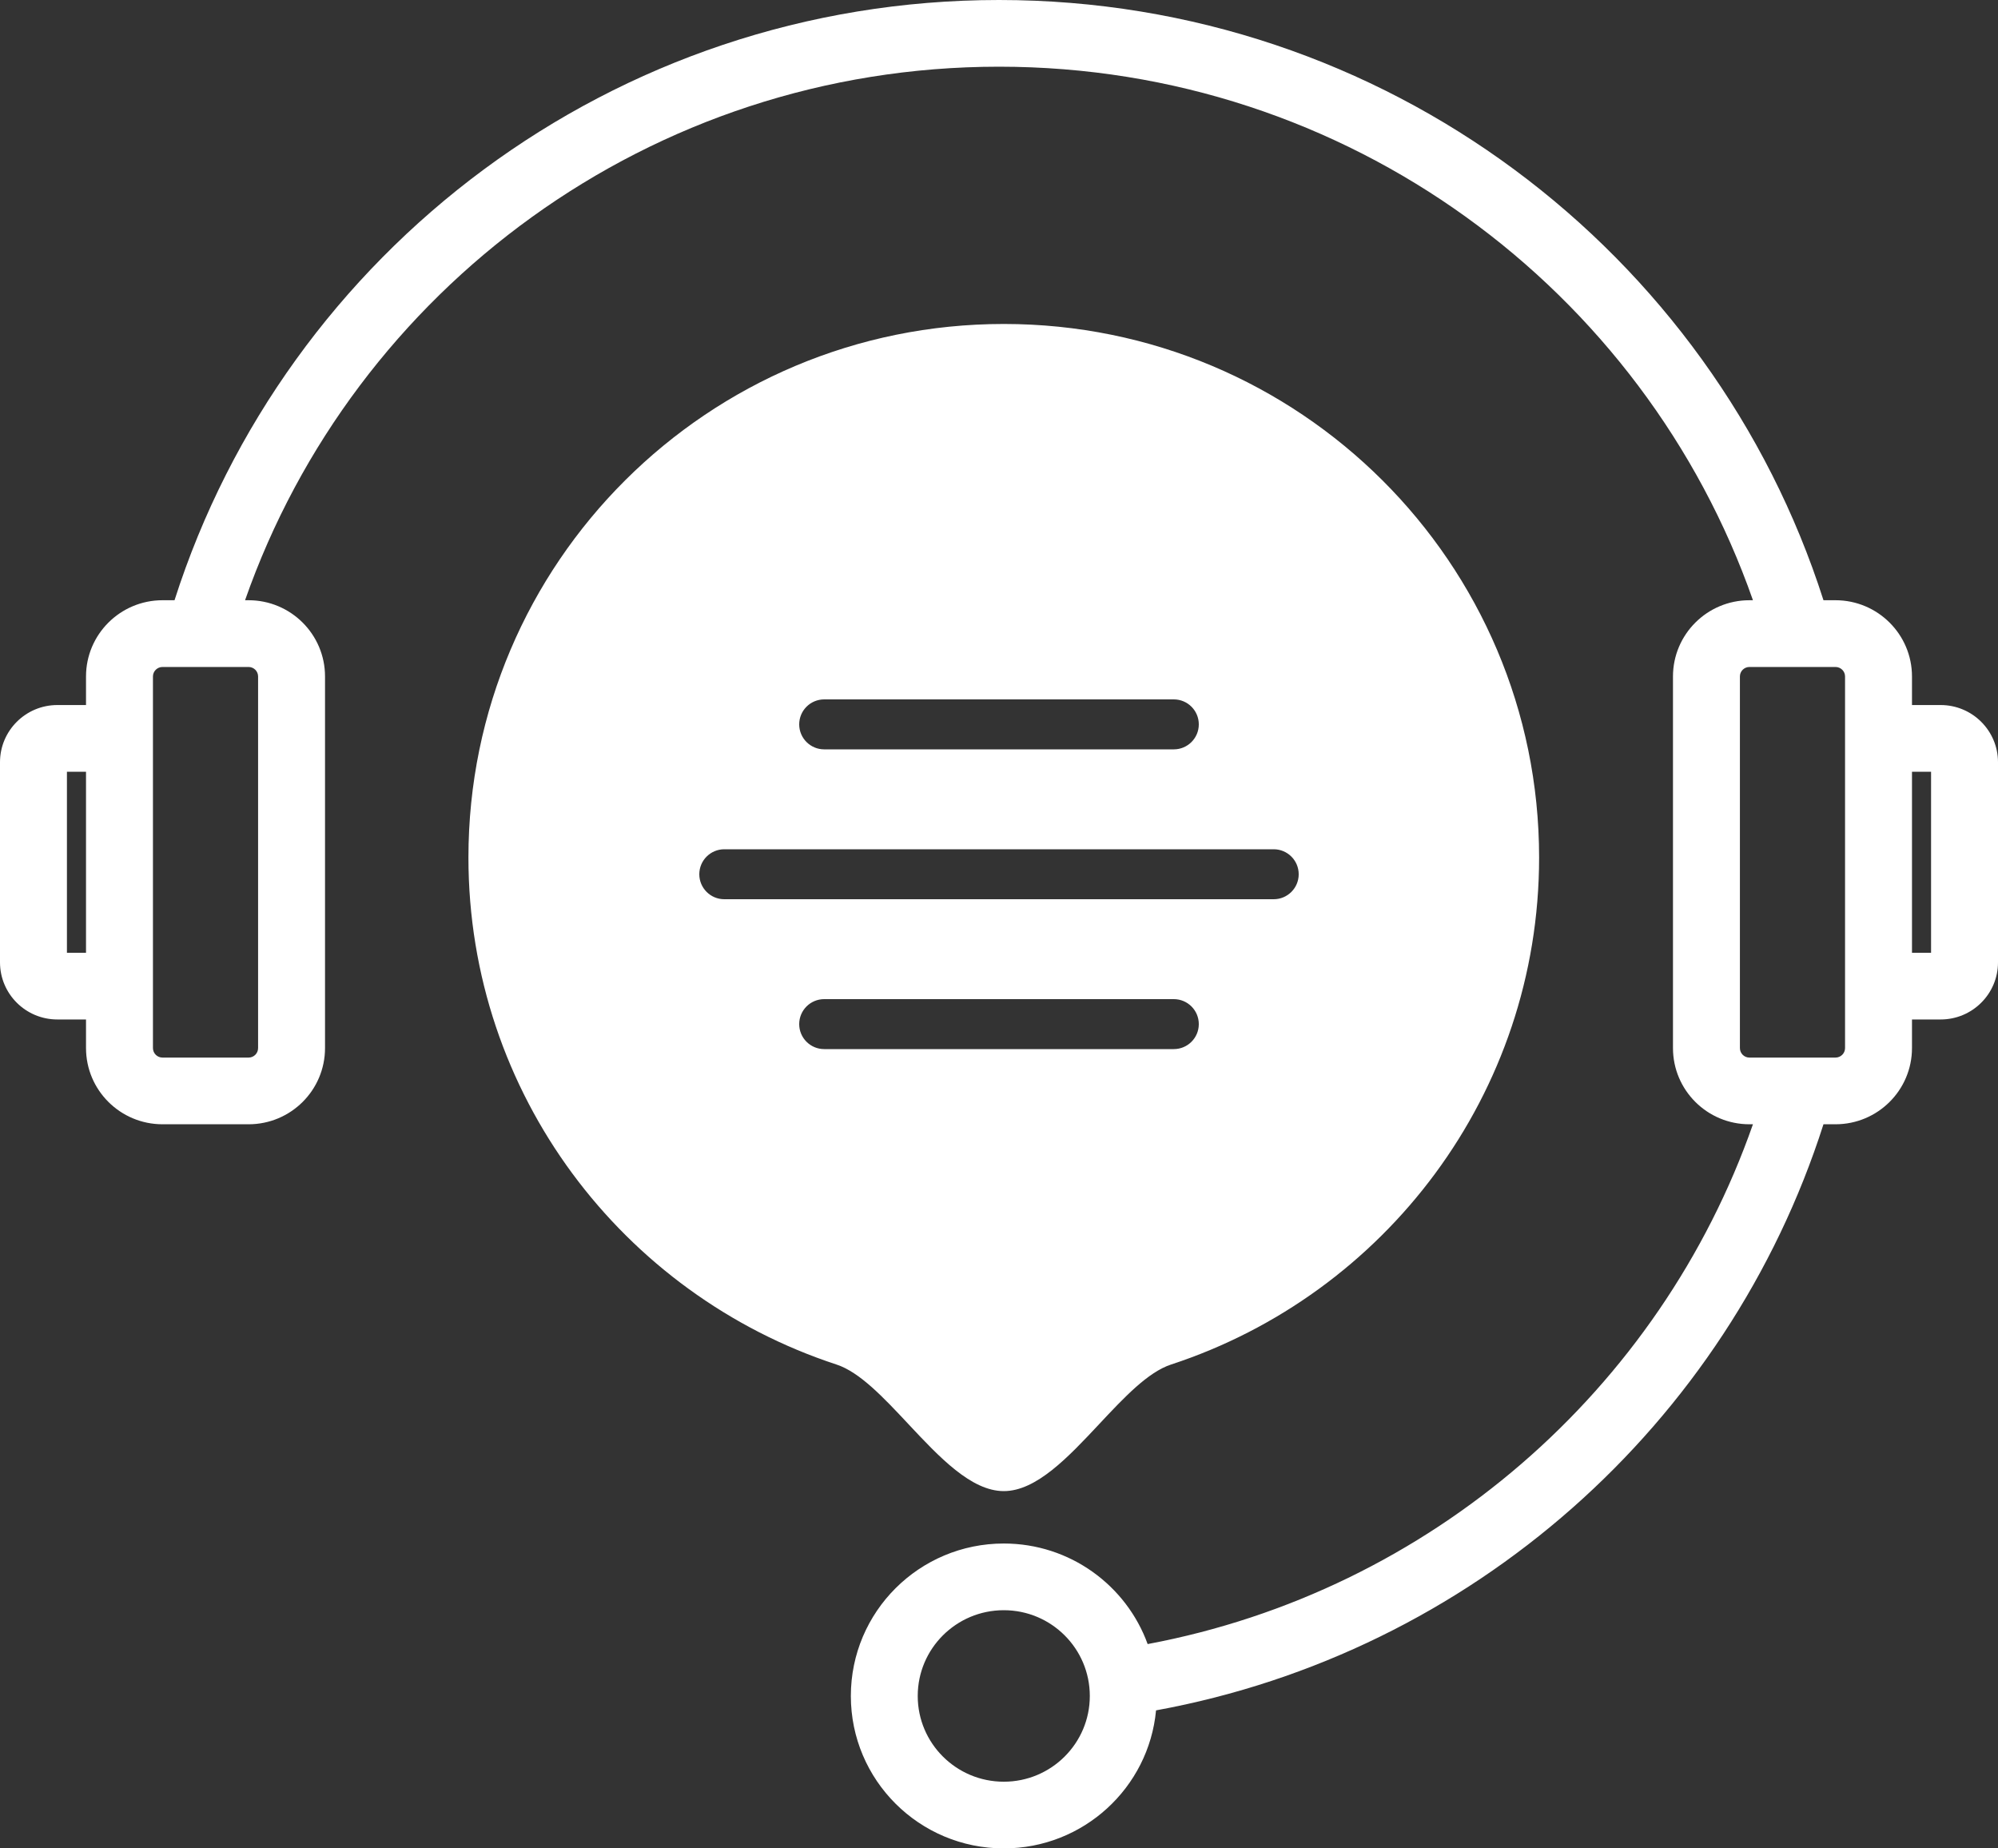<svg width="40" height="37" viewBox="0 0 40 37" fill="none" xmlns="http://www.w3.org/2000/svg">
<rect x="0" y="0" width="40" height="37" fill="#333333" stroke="none"/>
<path fill-rule="evenodd" clip-rule="evenodd" d="M23.144 34.237C22.999 35.787 21.689 37 20.096 37C18.404 37 17.034 35.634 17.034 33.949C17.034 32.263 18.404 30.897 20.096 30.897C21.421 30.897 22.55 31.736 22.976 32.91C28.631 31.849 33.235 27.818 35.094 22.505H35.024C34.178 22.505 33.493 21.822 33.493 20.979V13.541C33.493 12.699 34.178 12.015 35.024 12.015H35.094C32.918 5.797 26.982 1.335 20 1.335C13.018 1.335 7.082 5.797 4.906 12.015H4.976C5.822 12.015 6.507 12.699 6.507 13.541V20.979C6.507 21.822 5.822 22.505 4.976 22.505H3.254C2.408 22.505 1.722 21.822 1.722 20.979V20.407H1.148C0.514 20.407 0 19.895 0 19.263V15.258C0 14.626 0.514 14.113 1.148 14.113H1.722V13.541C1.722 12.699 2.408 12.015 3.254 12.015H3.494C5.721 5.047 12.269 0 20 0C27.731 0 34.279 5.047 36.506 12.015H36.746C37.592 12.015 38.278 12.699 38.278 13.541V14.113H38.852C39.486 14.113 40 14.626 40 15.258V19.263C40 19.895 39.486 20.407 38.852 20.407H38.278V20.979C38.278 21.822 37.592 22.505 36.746 22.505H36.506C34.588 28.506 29.466 33.081 23.144 34.237ZM1.722 15.448H1.34V19.072H1.722V15.448ZM38.278 19.072H38.66V15.448H38.278V19.072ZM23.445 27.314C27.724 25.912 30.813 21.898 30.813 17.165C30.813 11.266 26.015 6.485 20.096 6.485C14.177 6.485 9.378 11.266 9.378 17.165C9.378 21.898 12.467 25.912 16.746 27.314C17.212 27.466 17.691 27.978 18.182 28.502C18.803 29.165 19.442 29.848 20.096 29.848C20.749 29.848 21.389 29.165 22.01 28.502L22.01 28.502C22.501 27.978 22.98 27.466 23.445 27.314ZM20.096 35.665C21.047 35.665 21.818 34.896 21.818 33.949C21.818 33.001 21.047 32.232 20.096 32.232C19.144 32.232 18.373 33.001 18.373 33.949C18.373 34.896 19.144 35.665 20.096 35.665ZM36.746 13.351H35.024C34.918 13.351 34.833 13.436 34.833 13.541V20.979C34.833 21.085 34.918 21.17 35.024 21.17H36.746C36.852 21.17 36.938 21.085 36.938 20.979V13.541C36.938 13.436 36.852 13.351 36.746 13.351ZM3.254 13.351H4.976C5.082 13.351 5.167 13.436 5.167 13.541V20.979C5.167 21.085 5.082 21.17 4.976 21.17H3.254C3.148 21.17 3.062 21.085 3.062 20.979V13.541C3.062 13.436 3.148 13.351 3.254 13.351ZM16.5 14C16.224 14 16 14.224 16 14.5C16 14.776 16.224 15 16.5 15H23.5C23.776 15 24 14.776 24 14.5C24 14.224 23.776 14 23.5 14H16.5ZM14 17.5C14 17.224 14.224 17 14.5 17H25.5C25.776 17 26 17.224 26 17.5C26 17.776 25.776 18 25.5 18H14.5C14.224 18 14 17.776 14 17.5ZM16.5 20C16.224 20 16 20.224 16 20.5C16 20.776 16.224 21 16.5 21H23.5C23.776 21 24 20.776 24 20.5C24 20.224 23.776 20 23.5 20H16.5Z" fill="white"/>
</svg>
